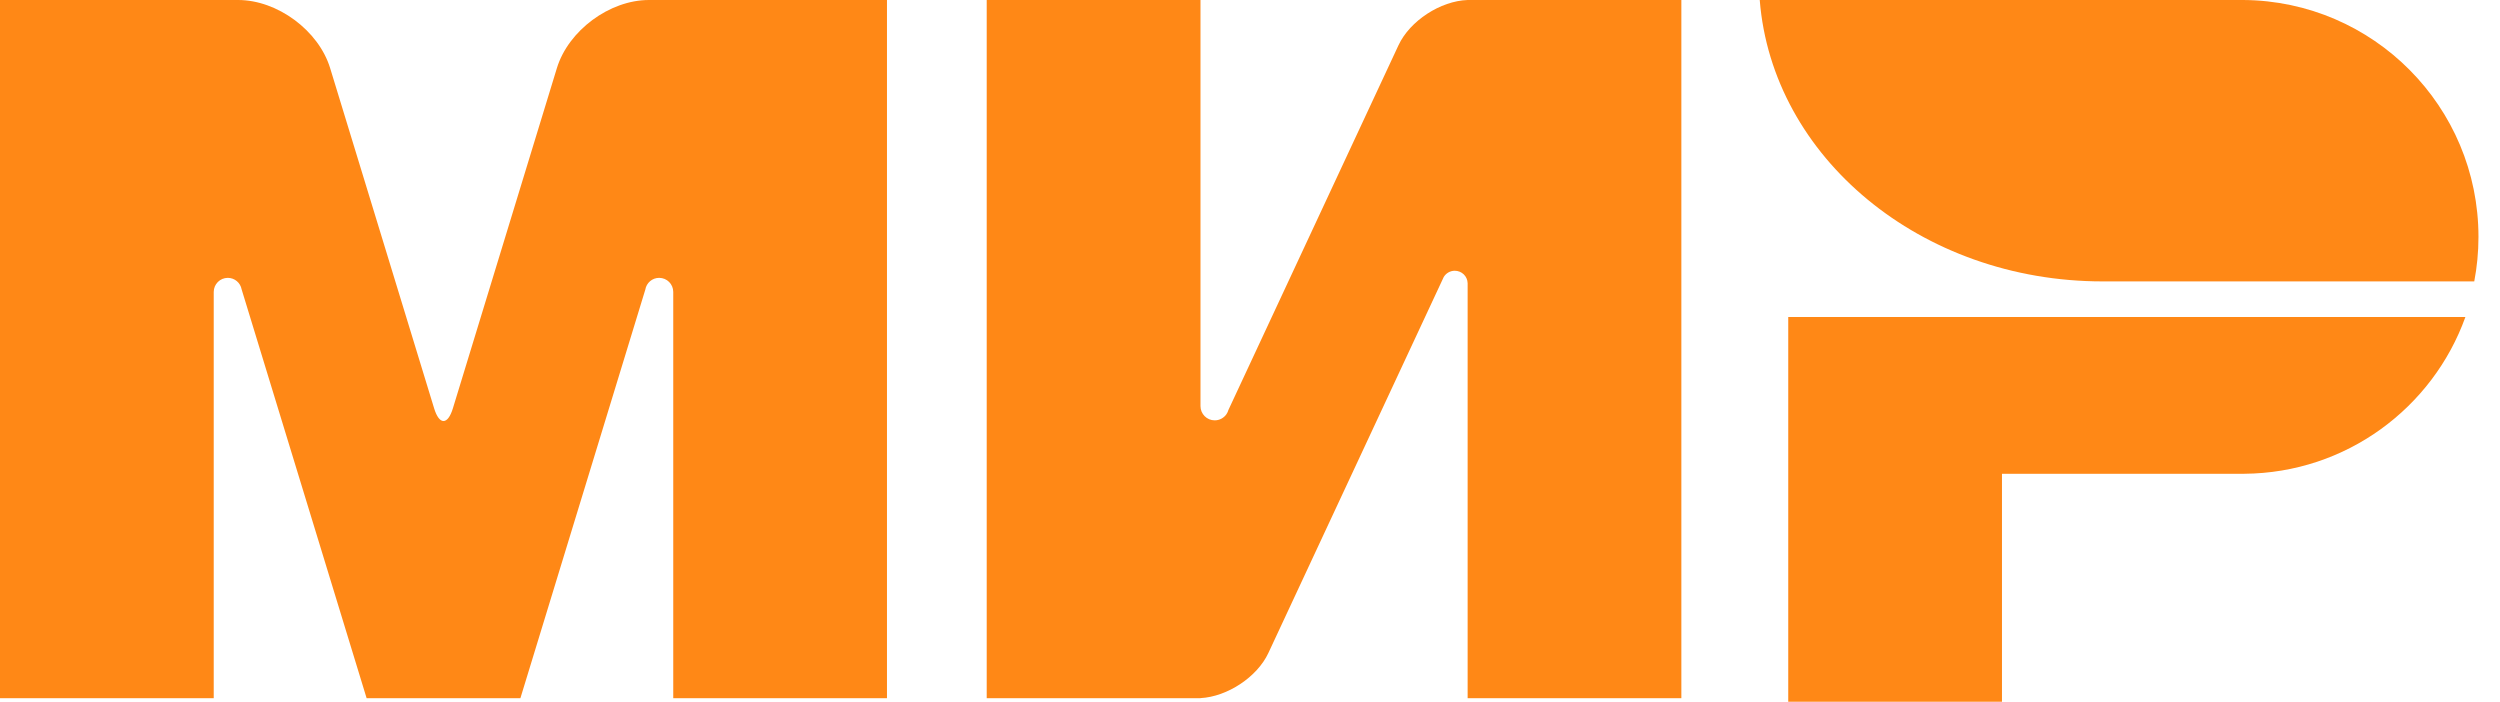 <svg width="57" height="16" viewBox="0 0 57 16" fill="none" xmlns="http://www.w3.org/2000/svg">
<path fill-rule="evenodd" clip-rule="evenodd" d="M40.772 7.228V16H45.645V10.802H51.167C53.492 10.785 55.467 9.3 56.211 7.228H40.772Z" fill="#FF8816"/>
<path fill-rule="evenodd" clip-rule="evenodd" d="M40.122 0C40.406 3.585 43.798 6.416 47.94 6.416C47.954 6.416 56.413 6.416 56.413 6.416C56.476 6.087 56.509 5.748 56.509 5.401C56.509 2.431 54.112 0.022 51.148 0L40.122 0Z" fill="#FF8816"/>
<path fill-rule="evenodd" clip-rule="evenodd" d="M32.91 6.331L32.913 6.323C32.963 6.233 33.06 6.173 33.169 6.173C33.328 6.173 33.458 6.299 33.462 6.457L33.462 15.919H38.335V0H33.462C32.844 0.021 32.146 0.474 31.886 1.031L28.008 9.347C27.999 9.381 27.984 9.413 27.964 9.441L27.963 9.444C27.904 9.529 27.806 9.584 27.695 9.584C27.516 9.584 27.371 9.438 27.371 9.259V0H22.497V15.919H27.371V15.917C27.982 15.885 28.663 15.437 28.919 14.888L32.9 6.352C32.903 6.345 32.906 6.338 32.91 6.331Z" fill="#FF8816"/>
<path fill-rule="evenodd" clip-rule="evenodd" d="M14.713 6.603L11.865 15.919H8.359L5.509 6.597C5.482 6.448 5.351 6.335 5.194 6.335C5.017 6.335 4.873 6.479 4.873 6.656C4.873 6.657 4.873 6.659 4.873 6.66L4.873 15.919H0V0H5.428C6.325 0 7.265 0.696 7.527 1.553L9.898 9.31C10.016 9.696 10.208 9.696 10.326 9.31L12.697 1.553C12.96 0.695 13.899 0 14.796 0H20.223V15.919H15.35V6.66C15.35 6.659 15.35 6.657 15.35 6.656C15.35 6.479 15.207 6.335 15.029 6.335C14.87 6.335 14.738 6.451 14.713 6.603Z" fill="#FF8816"/>
</svg>
